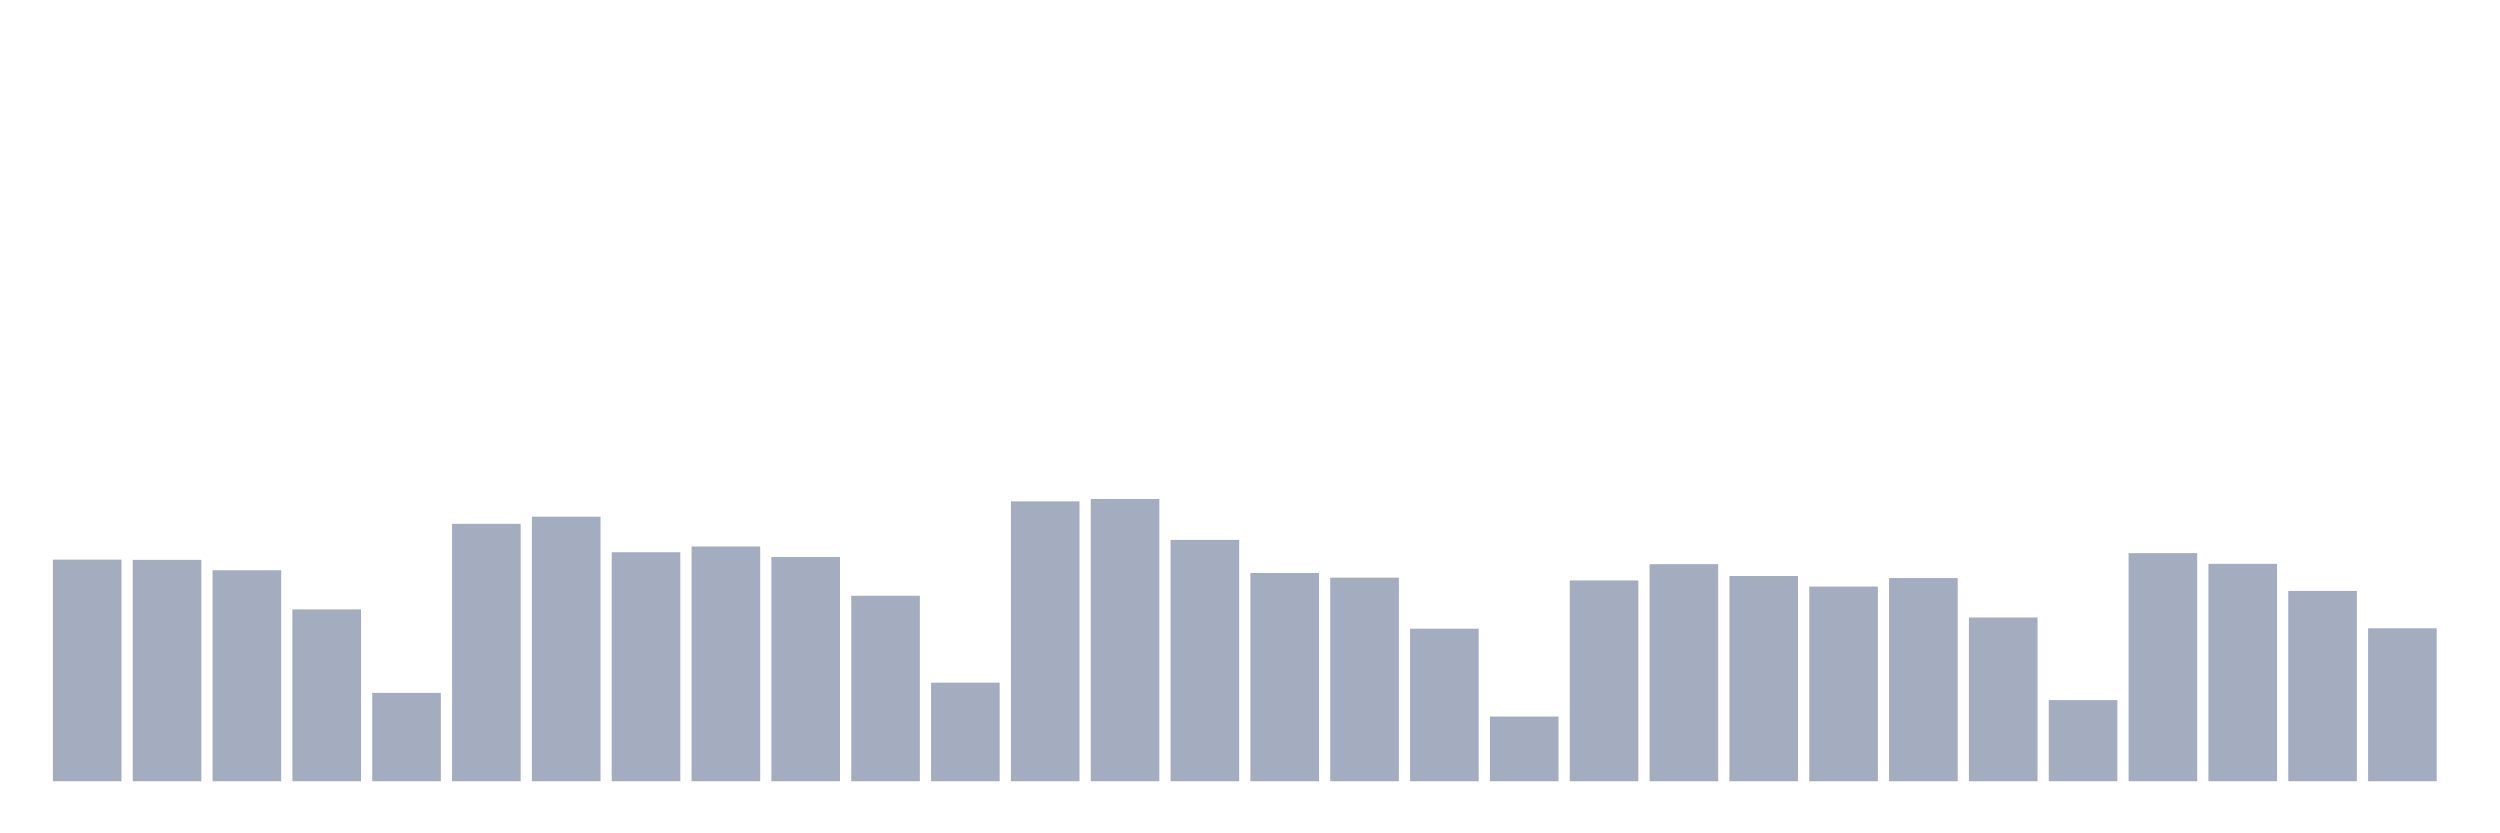 <svg xmlns="http://www.w3.org/2000/svg" viewBox="0 0 480 160"><g transform="translate(10,10)"><rect class="bar" x="0.153" width="13.175" y="97.449" height="42.551" fill="rgb(164,173,192)"></rect><rect class="bar" x="15.482" width="13.175" y="97.497" height="42.503" fill="rgb(164,173,192)"></rect><rect class="bar" x="30.81" width="13.175" y="99.487" height="40.513" fill="rgb(164,173,192)"></rect><rect class="bar" x="46.138" width="13.175" y="107.008" height="32.992" fill="rgb(164,173,192)"></rect><rect class="bar" x="61.466" width="13.175" y="123.03" height="16.97" fill="rgb(164,173,192)"></rect><rect class="bar" x="76.794" width="13.175" y="90.576" height="49.424" fill="rgb(164,173,192)"></rect><rect class="bar" x="92.123" width="13.175" y="89.201" height="50.799" fill="rgb(164,173,192)"></rect><rect class="bar" x="107.451" width="13.175" y="96.027" height="43.973" fill="rgb(164,173,192)"></rect><rect class="bar" x="122.779" width="13.175" y="94.921" height="45.079" fill="rgb(164,173,192)"></rect><rect class="bar" x="138.107" width="13.175" y="96.928" height="43.072" fill="rgb(164,173,192)"></rect><rect class="bar" x="153.436" width="13.175" y="104.386" height="35.614" fill="rgb(164,173,192)"></rect><rect class="bar" x="168.764" width="13.175" y="121.071" height="18.929" fill="rgb(164,173,192)"></rect><rect class="bar" x="184.092" width="13.175" y="86.262" height="53.738" fill="rgb(164,173,192)"></rect><rect class="bar" x="199.42" width="13.175" y="85.804" height="54.196" fill="rgb(164,173,192)"></rect><rect class="bar" x="214.748" width="13.175" y="93.657" height="46.343" fill="rgb(164,173,192)"></rect><rect class="bar" x="230.077" width="13.175" y="100.009" height="39.991" fill="rgb(164,173,192)"></rect><rect class="bar" x="245.405" width="13.175" y="100.909" height="39.091" fill="rgb(164,173,192)"></rect><rect class="bar" x="260.733" width="13.175" y="110.706" height="29.294" fill="rgb(164,173,192)"></rect><rect class="bar" x="276.061" width="13.175" y="127.581" height="12.419" fill="rgb(164,173,192)"></rect><rect class="bar" x="291.39" width="13.175" y="101.447" height="38.553" fill="rgb(164,173,192)"></rect><rect class="bar" x="306.718" width="13.175" y="98.318" height="41.682" fill="rgb(164,173,192)"></rect><rect class="bar" x="322.046" width="13.175" y="100.593" height="39.407" fill="rgb(164,173,192)"></rect><rect class="bar" x="337.374" width="13.175" y="102.616" height="37.384" fill="rgb(164,173,192)"></rect><rect class="bar" x="352.702" width="13.175" y="100.988" height="39.012" fill="rgb(164,173,192)"></rect><rect class="bar" x="368.031" width="13.175" y="108.557" height="31.443" fill="rgb(164,173,192)"></rect><rect class="bar" x="383.359" width="13.175" y="124.421" height="15.579" fill="rgb(164,173,192)"></rect><rect class="bar" x="398.687" width="13.175" y="96.201" height="43.799" fill="rgb(164,173,192)"></rect><rect class="bar" x="414.015" width="13.175" y="98.255" height="41.745" fill="rgb(164,173,192)"></rect><rect class="bar" x="429.344" width="13.175" y="103.453" height="36.547" fill="rgb(164,173,192)"></rect><rect class="bar" x="444.672" width="13.175" y="110.627" height="29.373" fill="rgb(164,173,192)"></rect></g></svg>